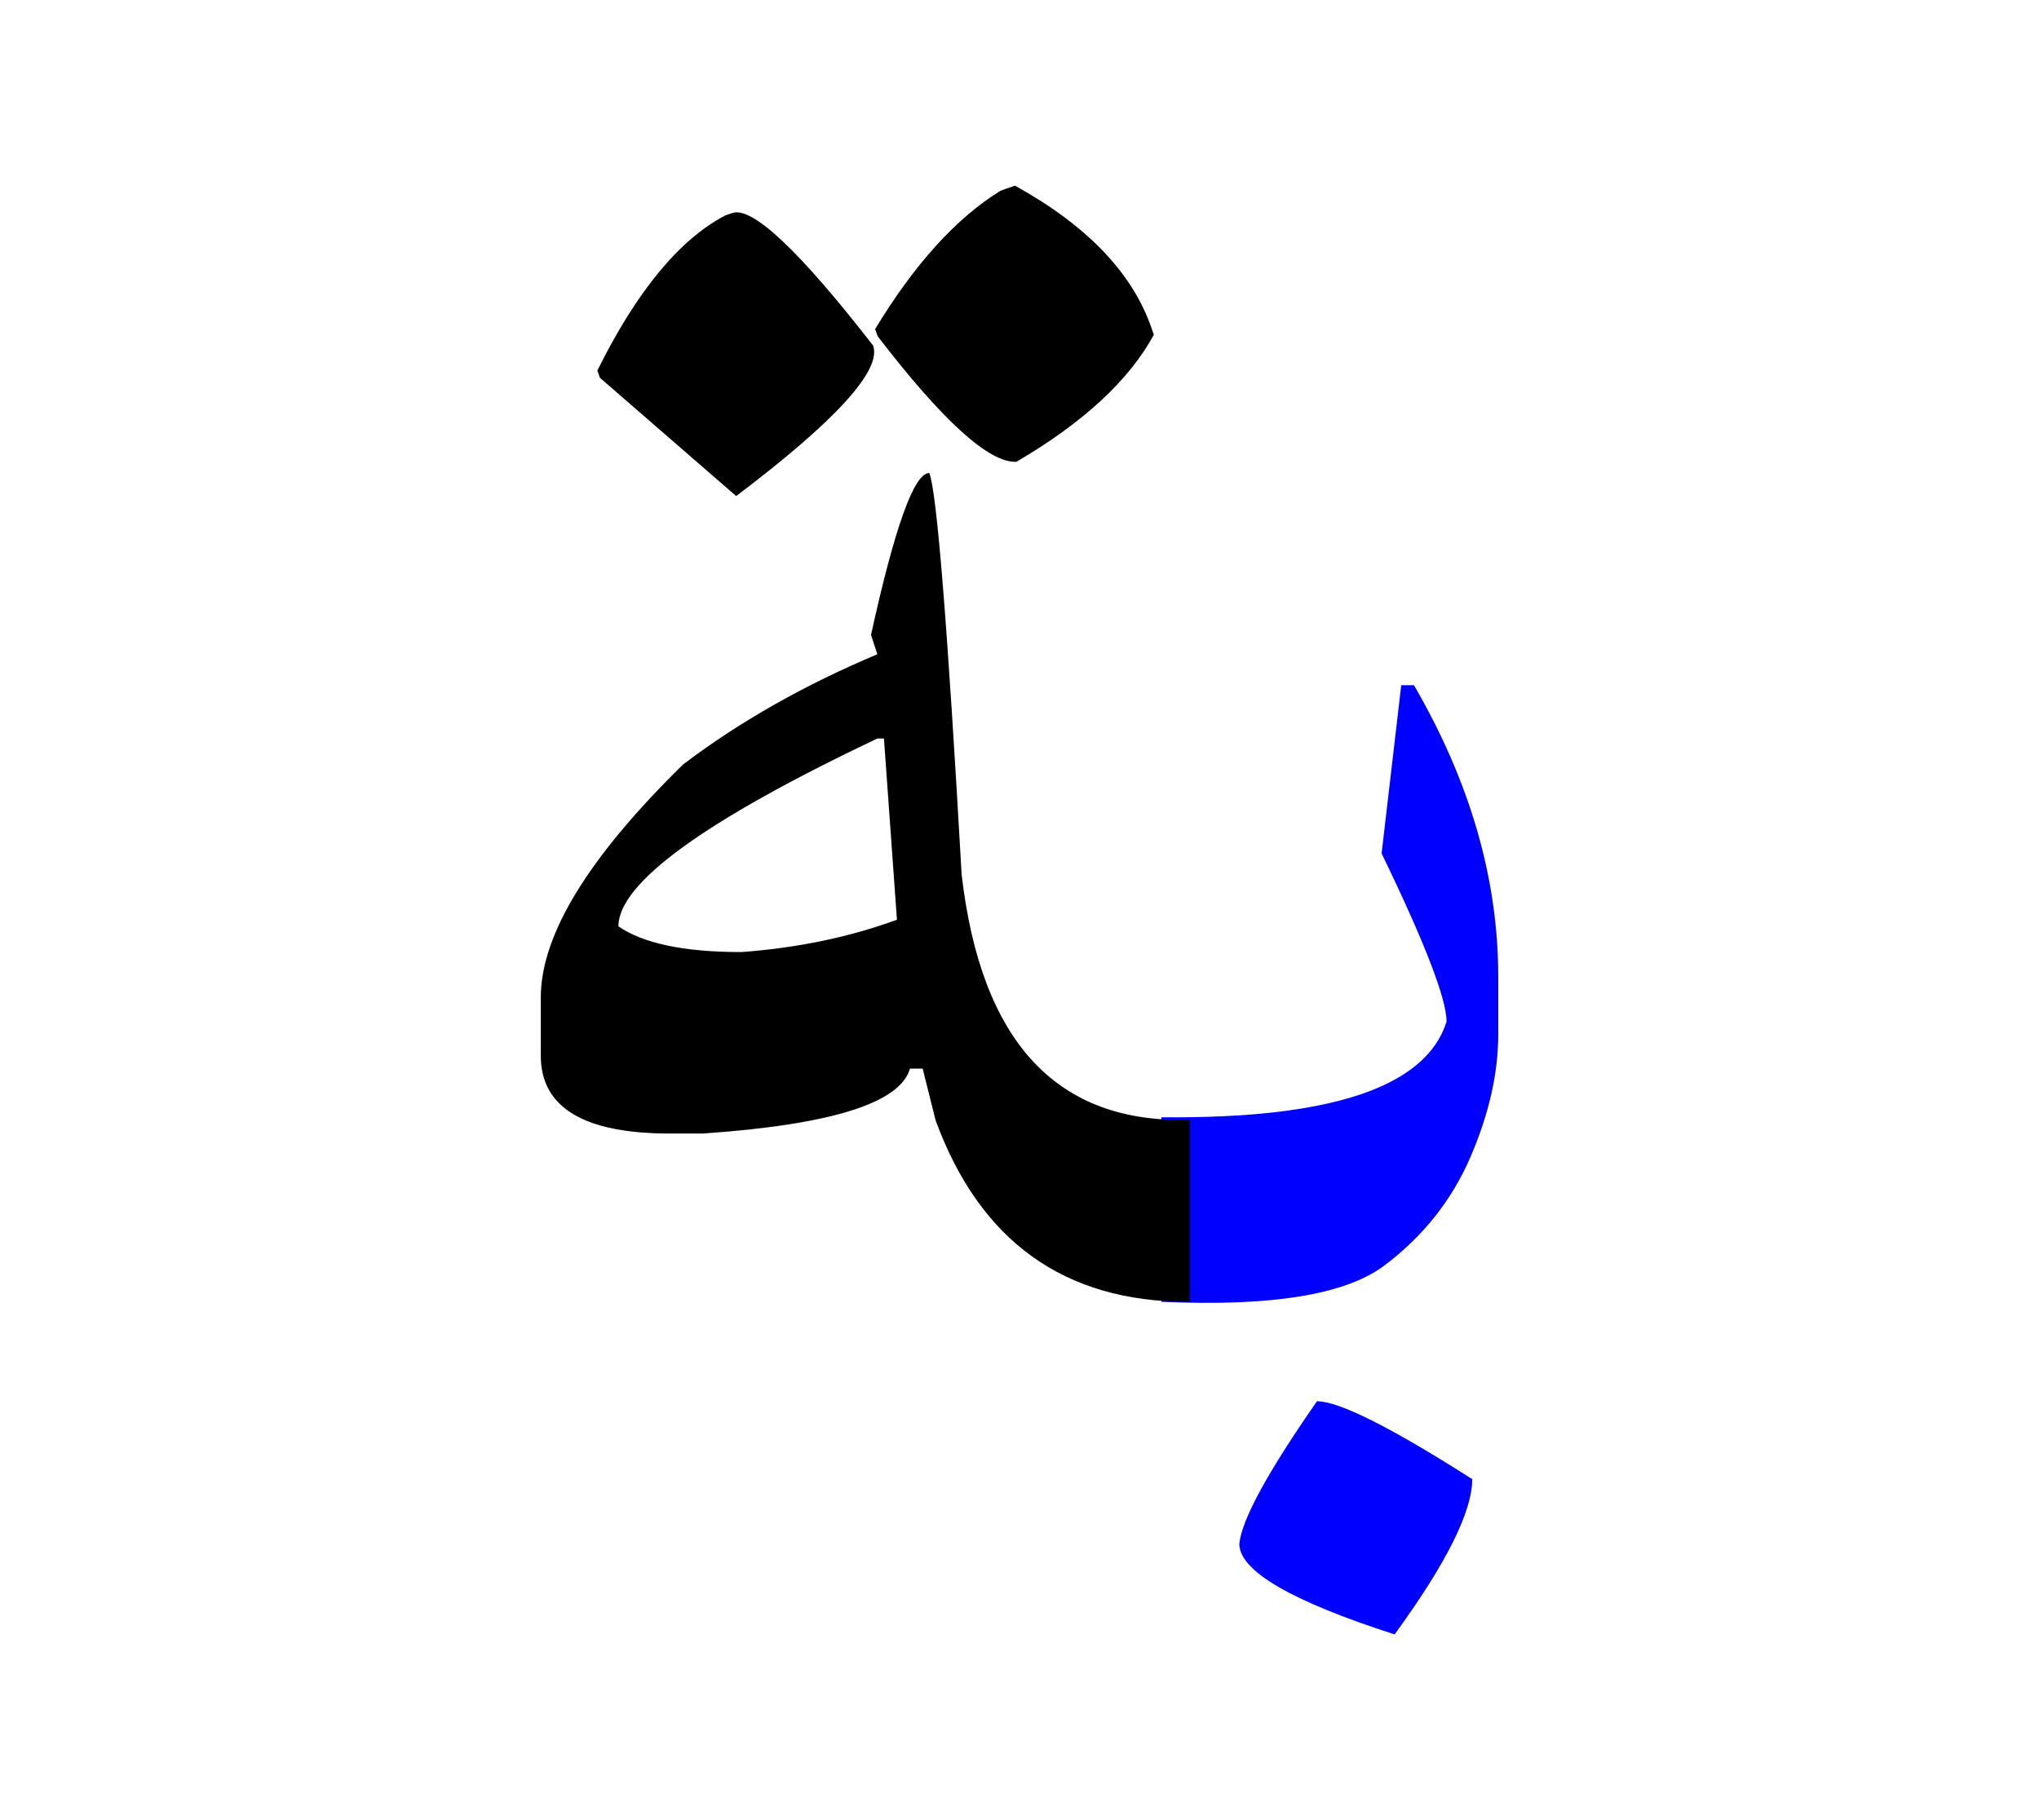 <svg id="vector" xmlns="http://www.w3.org/2000/svg" width="84" height="75" viewBox="0 0 84 75"><path fill="#0000FF" d="M54.255,57.74c0.91,0 3.039,1.07 6.397,3.21c0,1.332 -1.059,3.461 -3.199,6.398c-4.269,-1.378 -6.397,-2.618 -6.397,-3.735C51.158,62.613 52.228,60.654 54.255,57.74z" id="path_0"/><path fill="#0000FF" d="M47.845,46.038c6.99,0.067 10.896,-1.241 11.749,-3.939c0,-0.933 -0.889,-3.243 -2.676,-6.933l0.809,-6.932h0.523c2.322,3.995 3.472,8.002 3.472,11.998v2.402c0,1.604 -0.387,3.289 -1.149,5.054s-1.946,3.256 -3.529,4.45c-1.593,1.207 -4.655,1.709 -9.198,1.504V46.038z" id="path_1"/><path fill="#000000" d="M49.019,53.643h-0.069c-5.111,0 -8.571,-2.493 -10.404,-7.469l-0.535,-2.14h-0.523c-0.41,1.423 -3.256,2.312 -8.538,2.675h-1.343c-3.552,0 -5.328,-1.069 -5.328,-3.209v-2.402c0,-2.573 1.958,-5.771 5.862,-9.597c2.356,-1.788 5.032,-3.29 8.003,-4.542l-0.261,-0.797c0.979,-4.451 1.775,-6.672 2.401,-6.672c0.307,0.752 0.751,6.273 1.332,16.541c0.797,6.922 3.938,10.279 9.403,10.109V53.643L49.019,53.643zM25.477,38.172c1.024,0.705 2.709,1.059 5.065,1.059c2.311,-0.17 4.451,-0.615 6.409,-1.332l-0.535,-7.468h-0.273C29.028,33.812 25.477,36.385 25.477,38.172z" id="path_2"/><path fill="#000000" d="M41.812,7.65l-0.582,0.203c-1.83,1.123 -3.555,3.029 -5.177,5.705l0.104,0.297c2.692,3.506 4.599,5.23 5.718,5.173c2.744,-1.608 4.636,-3.351 5.66,-5.235l-0.099,-0.283C46.642,11.23 44.77,9.285 41.812,7.65z" id="path_3"/><path fill="#000000" d="M30.166,8.778l-0.297,0.104c-1.878,0.987 -3.637,3.113 -5.26,6.386l0.104,0.298l5.615,4.875c4.121,-3.115 5.996,-5.185 5.643,-6.2C32.924,10.316 30.983,8.494 30.166,8.778z" id="path_4"/></svg>